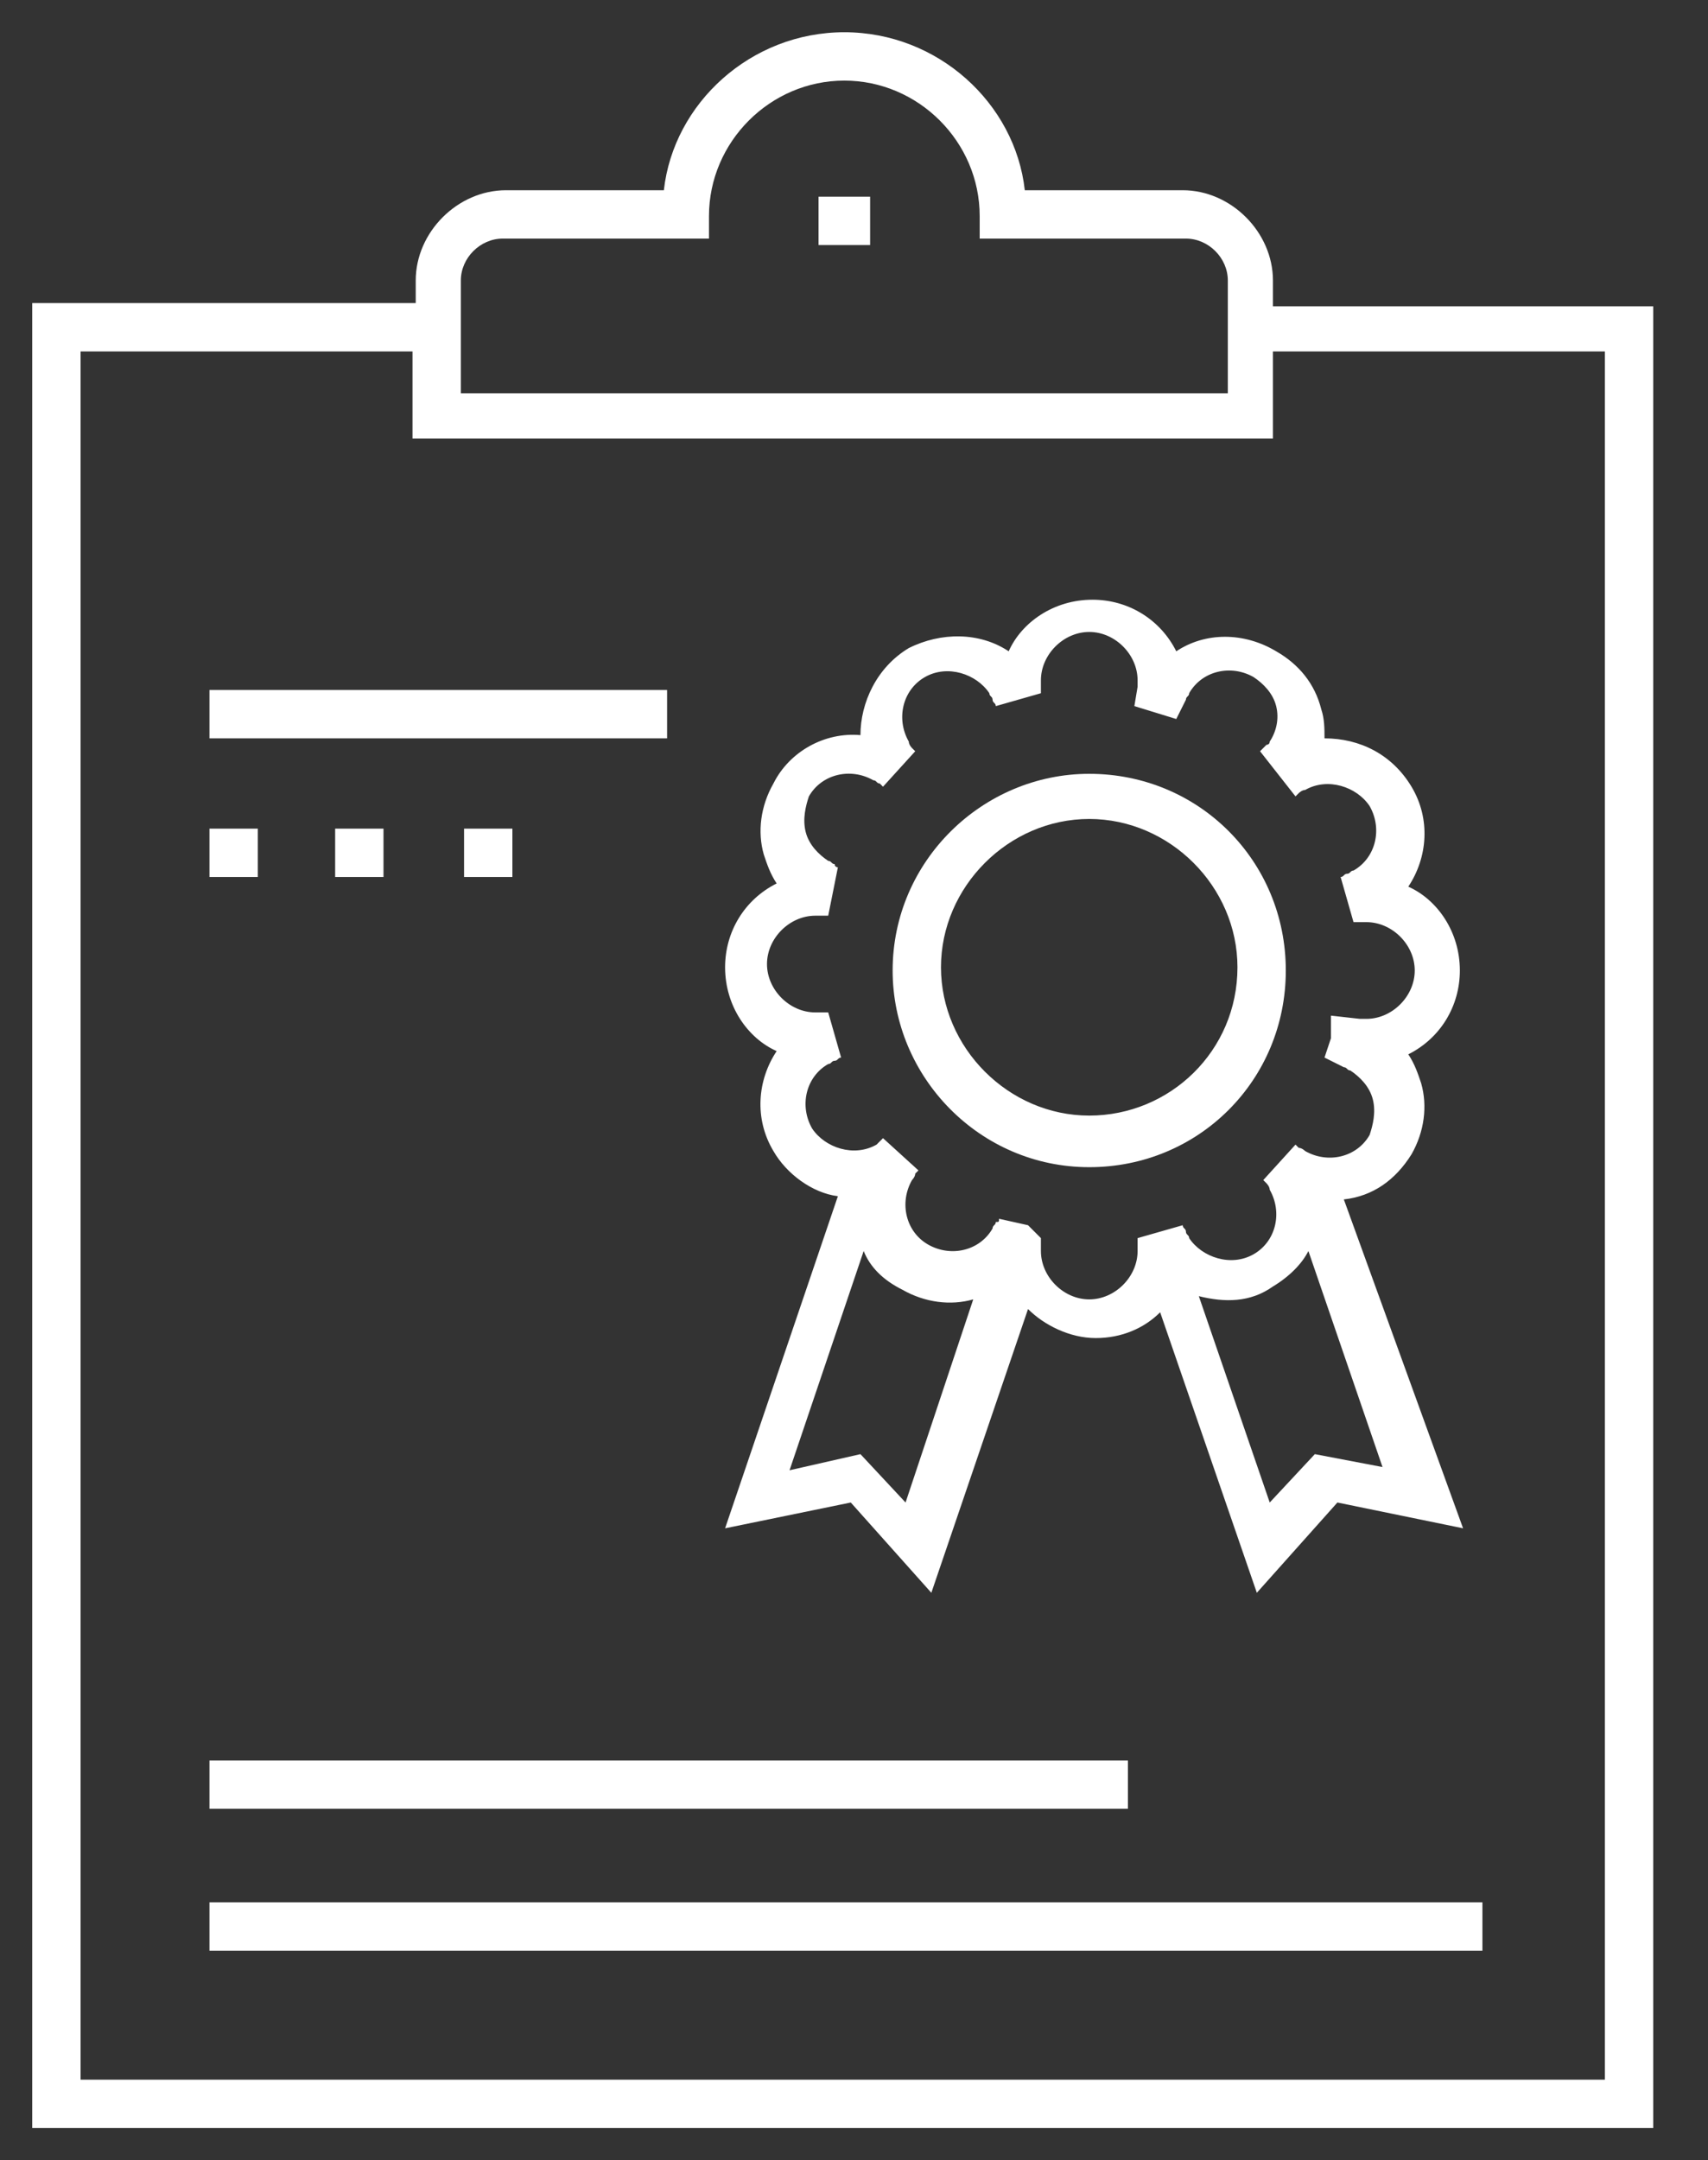 <svg width="53" height="67" viewBox="0 0 53 67" fill="none" xmlns="http://www.w3.org/2000/svg">
<rect x="0" y="0" width="53" height="67" fill="#333333" stroke="none"/>
<path d="M36.5 20.2C36 19.2 35 18.6 33.9 18.6C32.7 18.6 31.7 19.3 31.3 20.2C30.4 19.6 29.2 19.6 28.2 20.1C27.2 20.7 26.7 21.8 26.7 22.8C25.6 22.7 24.5 23.3 24 24.3C23.6 25 23.5 25.8 23.7 26.5C23.8 26.8 23.9 27.1 24.1 27.4C23.1 27.9 22.5 28.9 22.5 30C22.5 31.2 23.2 32.2 24.1 32.6C23.5 33.5 23.4 34.7 24 35.7C24.4 36.4 25.2 37 26 37.1L22.5 47.4L26.4 46.6L28.9 49.4L31.9 40.6C32.4 41.1 33.2 41.5 34 41.5C34.8 41.5 35.5 41.2 36 40.7L39 49.4L41.5 46.6L45.4 47.4L41.7 37.2C42.6 37.1 43.3 36.6 43.8 35.8C44.2 35.1 44.3 34.3 44.1 33.6C44 33.3 43.9 33 43.7 32.7C44.7 32.2 45.3 31.2 45.3 30.1C45.3 28.9 44.6 27.9 43.7 27.5C44.3 26.6 44.4 25.4 43.8 24.4C43.2 23.4 42.2 22.9 41.1 22.9C41.1 22.6 41.1 22.3 41 22C40.8 21.2 40.3 20.6 39.6 20.2C38.6 19.6 37.4 19.6 36.5 20.2ZM28.1 46.6L26.7 45.1L24.5 45.6L26.8 38.8C27 39.3 27.4 39.7 28 40C28.7 40.4 29.5 40.5 30.2 40.3L28.1 46.6ZM40.8 45.1L39.4 46.6L37.2 40.2C38 40.4 38.8 40.4 39.5 39.9C40 39.6 40.4 39.2 40.6 38.8L42.9 45.5L40.8 45.1ZM40.2 24.7L40.3 24.6C40.3 24.6 40.4 24.5 40.5 24.5C41.2 24.1 42.1 24.4 42.5 25C42.9 25.7 42.7 26.6 42 27C41.9 27 41.9 27.1 41.8 27.1C41.7 27.1 41.7 27.2 41.6 27.2L42 28.6C42.1 28.6 42.1 28.6 42.2 28.6C42.2 28.6 42.3 28.6 42.4 28.6C43.2 28.6 43.9 29.3 43.9 30.1C43.9 30.9 43.2 31.6 42.4 31.6C42.3 31.6 42.3 31.6 42.2 31.6L41.3 31.5V32.2L41.1 32.8L41.7 33.1C41.8 33.1 41.8 33.2 41.9 33.2C42.2 33.4 42.5 33.7 42.6 34.1C42.7 34.5 42.6 34.9 42.5 35.2C42.1 35.9 41.2 36.1 40.5 35.7C40.5 35.7 40.4 35.6 40.3 35.6L40.2 35.5L39.2 36.6L39.3 36.7C39.3 36.7 39.4 36.8 39.4 36.9C39.8 37.6 39.6 38.5 38.9 38.9C38.2 39.3 37.3 39 36.9 38.4C36.9 38.3 36.8 38.3 36.8 38.2C36.8 38.1 36.7 38.1 36.7 38L35.3 38.4C35.3 38.5 35.3 38.5 35.3 38.6C35.3 38.7 35.3 38.7 35.3 38.8C35.3 39.6 34.6 40.3 33.8 40.3C33 40.3 32.3 39.6 32.3 38.8C32.3 38.7 32.3 38.7 32.3 38.6C32.3 38.5 32.3 38.5 32.3 38.5V38.4L31.9 38L31 37.8C31 37.9 31 37.9 30.9 37.9C30.9 38 30.8 38 30.8 38.1C30.4 38.8 29.5 39 28.8 38.6C28.1 38.2 27.9 37.3 28.3 36.6C28.3 36.6 28.4 36.5 28.4 36.4L28.5 36.3L27.4 35.3L27.3 35.4L27.2 35.5C26.5 35.9 25.6 35.6 25.2 35C24.8 34.3 25 33.4 25.7 33C25.8 33 25.8 32.9 25.9 32.9C26 32.9 26 32.8 26.1 32.8L25.7 31.4C25.6 31.4 25.6 31.4 25.5 31.4C25.4 31.4 25.4 31.4 25.3 31.4C24.5 31.4 23.8 30.7 23.8 29.9C23.8 29.1 24.5 28.4 25.3 28.4C25.4 28.4 25.4 28.4 25.5 28.4H25.6H25.7L26 26.9C26 26.9 25.9 26.9 25.9 26.8C25.8 26.8 25.8 26.7 25.7 26.7C25.4 26.5 25.1 26.2 25 25.8C24.9 25.4 25 25 25.1 24.7C25.5 24 26.4 23.8 27.1 24.2C27.2 24.2 27.2 24.3 27.3 24.3L27.4 24.4L28.4 23.3L28.3 23.2C28.3 23.2 28.2 23.1 28.2 23C27.8 22.3 28 21.4 28.7 21C29.4 20.6 30.3 20.9 30.7 21.5C30.7 21.6 30.8 21.6 30.8 21.7C30.8 21.8 30.9 21.8 30.9 21.9L32.3 21.5C32.3 21.4 32.3 21.4 32.3 21.3C32.3 21.2 32.3 21.2 32.3 21.1C32.3 20.3 33 19.6 33.8 19.6C34.6 19.6 35.3 20.3 35.3 21.1C35.3 21.2 35.3 21.2 35.3 21.3L35.2 21.9L36.5 22.3L36.8 21.7C36.8 21.6 36.9 21.6 36.9 21.5C37.3 20.8 38.2 20.6 38.9 21C39.2 21.2 39.5 21.5 39.6 21.9C39.7 22.3 39.6 22.7 39.4 23C39.4 23.1 39.3 23.1 39.3 23.1C39.3 23.1 39.2 23.2 39.1 23.3L40.2 24.7Z" fill="white"/>
<path d="M33.799 24C30.499 24 27.699 26.7 27.699 30.1C27.699 33.4 30.399 36.2 33.799 36.2C37.199 36.2 39.899 33.5 39.899 30.1C39.899 26.7 37.199 24 33.799 24ZM33.799 34.6C31.299 34.6 29.199 32.5 29.199 30C29.199 27.5 31.299 25.4 33.799 25.4C36.299 25.4 38.399 27.5 38.399 30C38.399 32.6 36.299 34.6 33.799 34.6Z" fill="white"/>
<path d="M27 6.1H25.4V7.6H27V6.1Z" fill="white"/>
<path d="M39.5 9.5V8.7C39.5 7.2 38.2 5.9 36.7 5.9H31.8C31.5 3.2 29.1 1 26.2 1C23.3 1 20.9 3.2 20.6 5.9H15.7C14.2 5.9 12.9 7.2 12.9 8.7V9.4H1V66H51.3V9.5H39.5ZM14.3 8.7C14.3 8 14.9 7.4 15.6 7.4H22V6.7C22 4.4 23.9 2.5 26.2 2.5C28.5 2.5 30.4 4.4 30.4 6.7V7.4H36.8C37.5 7.4 38.1 8 38.1 8.7V12.2H14.3V8.7ZM49.9 64.5H2.5V10.9H12.8V13.6H39.5V10.9H49.8V64.5H49.9Z" fill="white"/>
<path d="M46 59H6.5V60.5H46V59Z" fill="white"/>
<path d="M35 54.6H6.5V56.1H35V54.6Z" fill="white"/>
<path d="M20.7 21.4H6.5V22.9H20.7V21.4Z" fill="white"/>
<path d="M15.9 25.7H14.4V27.2H15.9V25.7Z" fill="white"/>
<path d="M8 25.7H6.5V27.2H8V25.7Z" fill="white"/>
<path d="M11.9 25.7H10.4V27.2H11.9V25.7Z" fill="white"/>
</svg>
